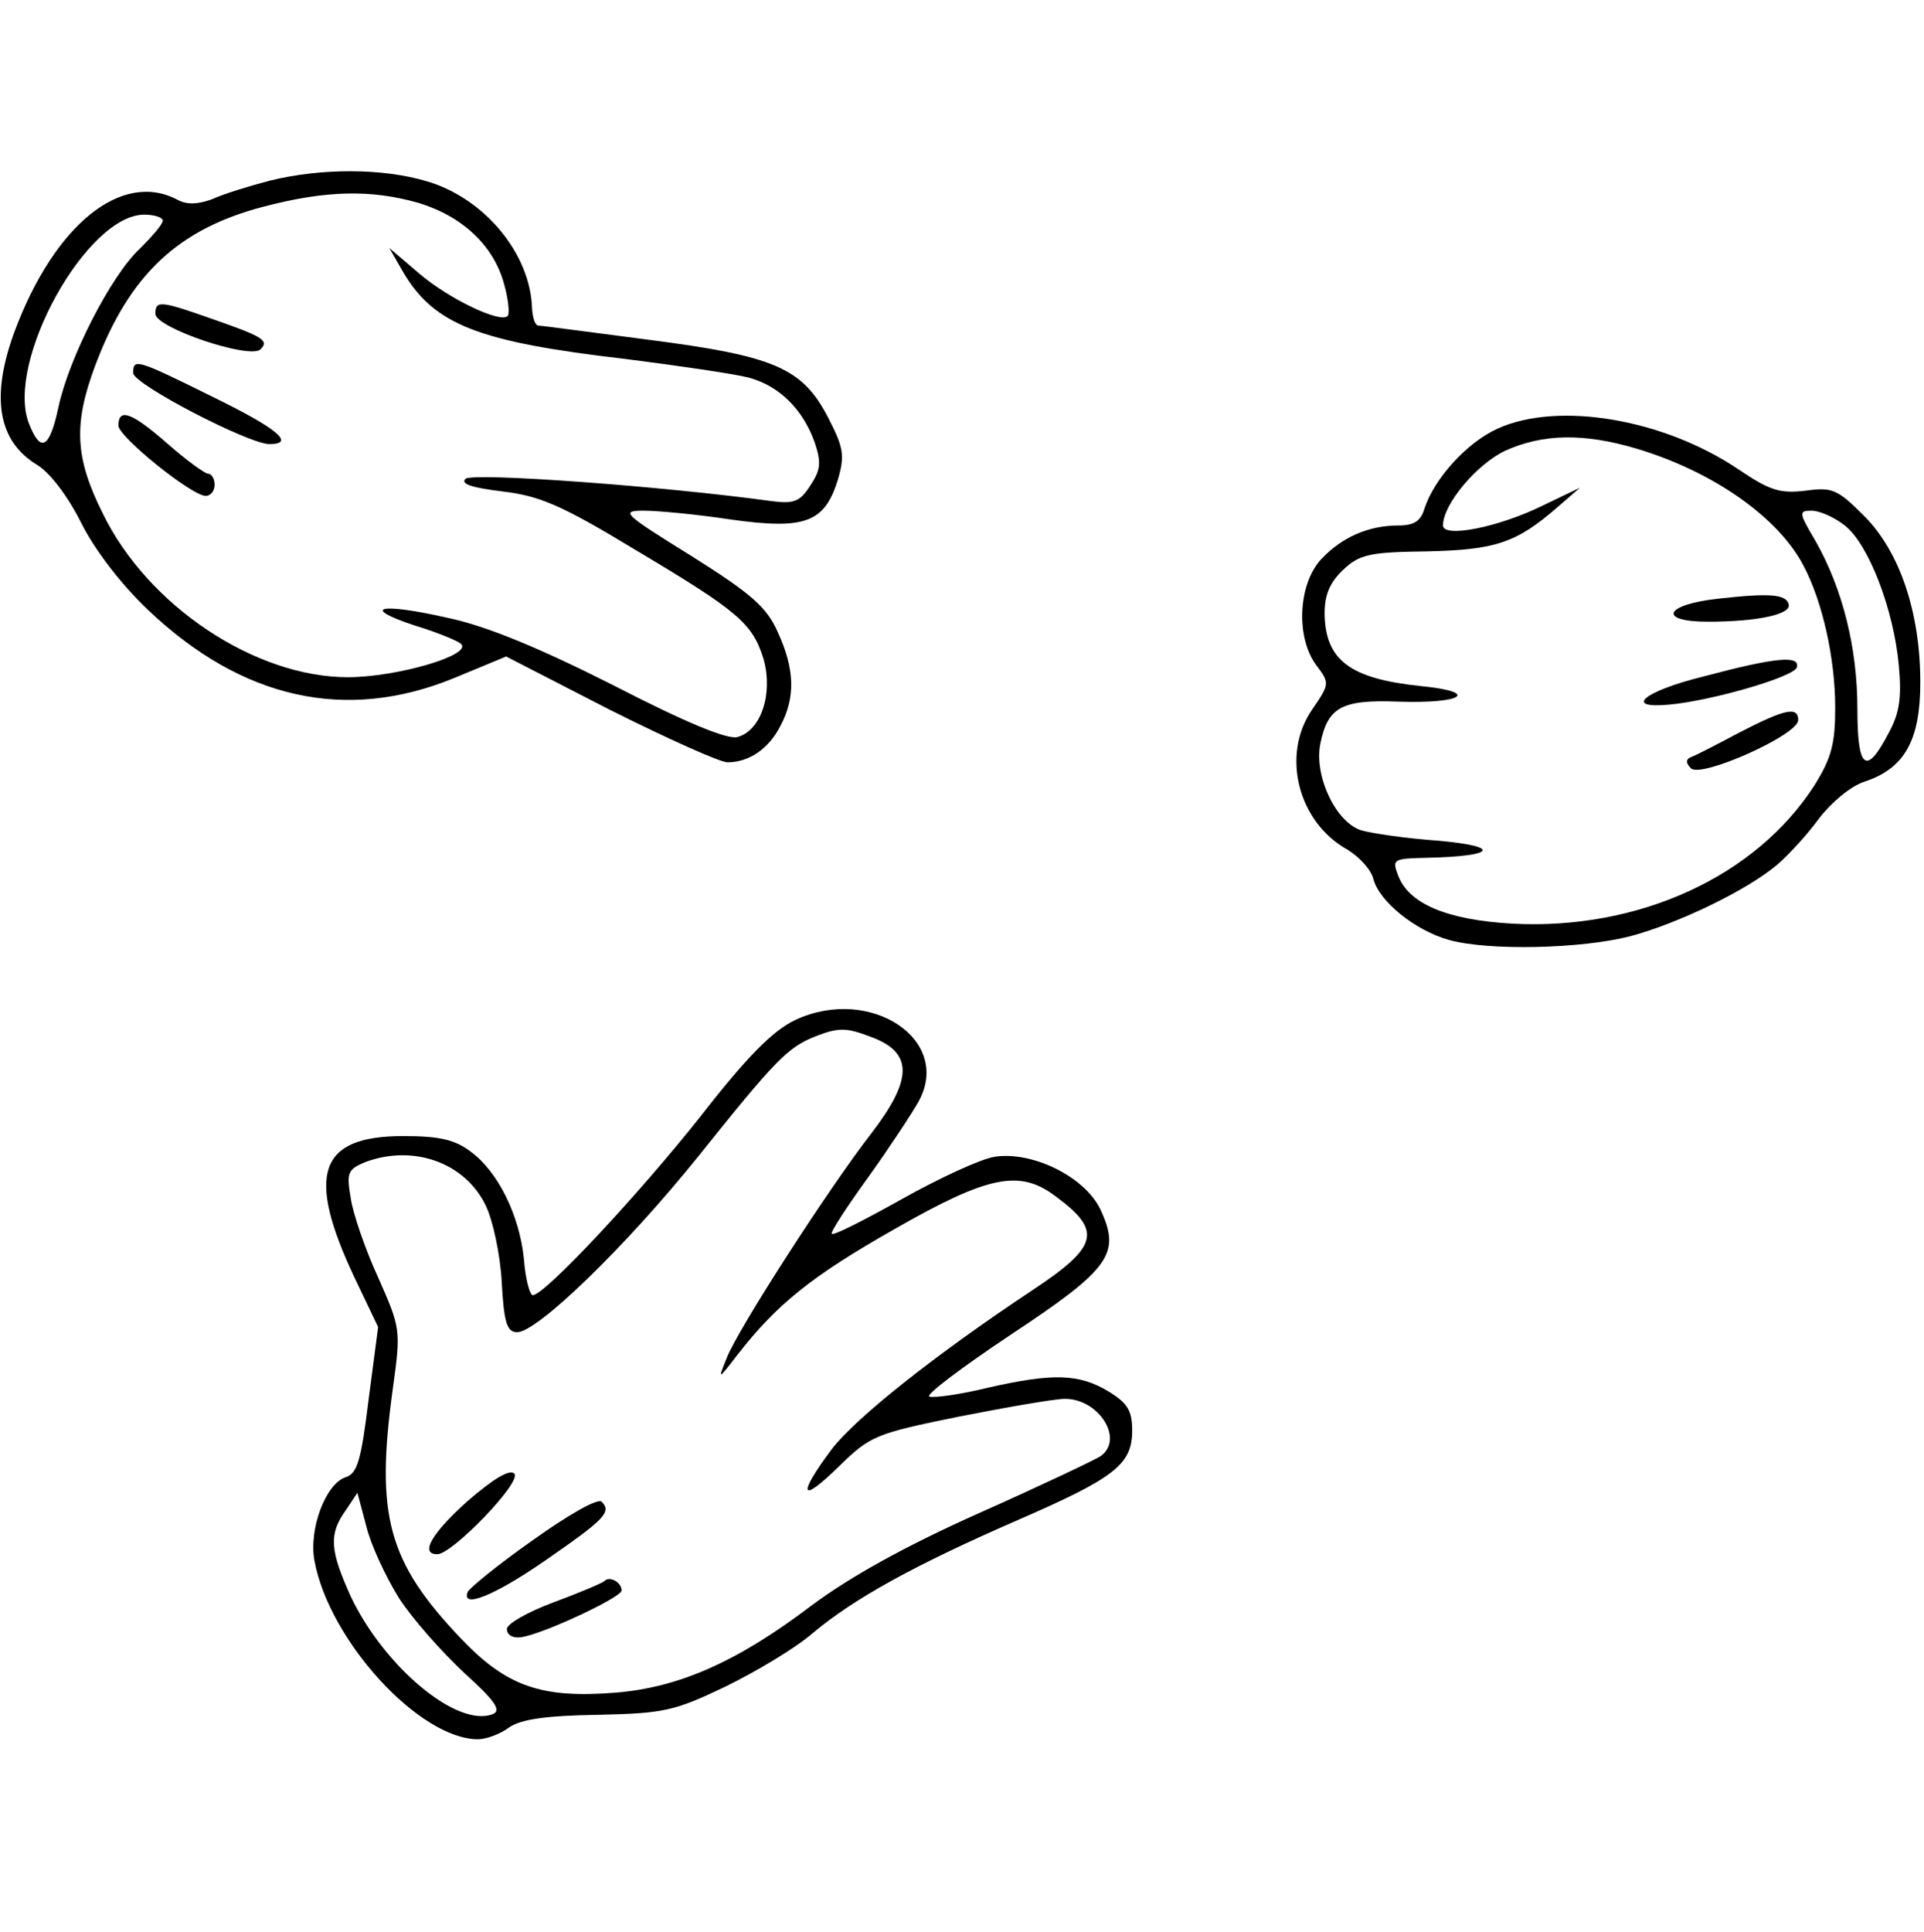 <?xml version="1.0" standalone="no"?>
<!DOCTYPE svg PUBLIC "-//W3C//DTD SVG 20010904//EN"
 "http://www.w3.org/TR/2001/REC-SVG-20010904/DTD/svg10.dtd">
<svg version="1.0" xmlns="http://www.w3.org/2000/svg"
 width="260pt" height="261pt" viewBox="0 0 260 261"
 preserveAspectRatio="xMidYMid meet">

<g transform="translate(0,261) scale(0.1,-0.1)"
fill="#000000" stroke="none">
<path d="M365 2366 c-27 -7 -63 -18 -78 -25 -19 -7 -34 -8 -47 -1 -75 40 -166
-33 -220 -177 -33 -89 -23 -149 30 -181 18 -11 42 -43 60 -79 18 -36 54 -83
90 -117 127 -121 268 -152 414 -92 l70 29 140 -72 c78 -39 149 -71 159 -71 29
0 56 18 72 50 20 38 19 76 -4 126 -15 34 -36 52 -117 103 -92 57 -96 61 -64
61 19 0 72 -5 118 -12 100 -14 126 -4 144 53 10 34 8 44 -13 85 -35 67 -72 83
-243 105 -77 10 -144 19 -148 19 -5 0 -8 10 -9 23 -2 74 -64 149 -142 172 -60
18 -143 18 -212 1z m200 -30 c60 -18 102 -58 116 -109 6 -21 8 -41 5 -44 -10
-10 -79 23 -119 57 l-41 35 19 -33 c42 -71 102 -94 300 -117 71 -9 146 -20
166 -25 42 -11 74 -43 90 -88 9 -27 8 -37 -6 -58 -14 -22 -22 -25 -53 -21
-145 20 -404 39 -413 30 -7 -7 9 -12 50 -17 50 -6 79 -18 178 -78 141 -84 160
-100 175 -149 13 -47 -4 -97 -36 -105 -14 -3 -70 20 -167 70 -99 50 -171 80
-223 91 -92 21 -121 15 -46 -10 30 -9 59 -21 63 -25 16 -15 -87 -45 -153 -45
-125 0 -270 96 -331 221 -38 76 -40 121 -10 201 46 122 112 184 228 214 84 22
145 23 208 5z m-345 -24 c0 -5 -14 -21 -31 -38 -39 -36 -96 -148 -110 -214
-12 -56 -24 -63 -40 -22 -32 83 78 282 156 282 14 0 25 -4 25 -8z"/>
<path d="M210 2186 c0 -19 128 -62 142 -48 12 12 4 17 -68 42 -68 24 -74 24
-74 6z"/>
<path d="M180 2106 c0 -15 156 -96 184 -96 36 0 11 21 -77 64 -103 51 -107 52
-107 32z"/>
<path d="M160 2035 c0 -15 99 -95 118 -95 7 0 12 7 12 15 0 8 -4 15 -9 15 -4
0 -29 18 -54 40 -48 42 -67 50 -67 25z"/>
<path d="M2024 2031 c-42 -19 -86 -68 -99 -108 -5 -17 -14 -23 -35 -23 -41 0
-77 -16 -105 -46 -31 -34 -34 -106 -6 -143 18 -24 18 -25 -6 -60 -42 -61 -19
-152 48 -189 16 -10 32 -27 35 -40 8 -30 56 -69 102 -82 54 -15 179 -12 245 5
64 17 158 62 199 97 15 13 41 41 56 62 17 22 43 44 62 50 54 18 75 56 75 134
0 95 -28 177 -76 225 -36 36 -43 39 -79 34 -35 -4 -48 0 -91 29 -101 68 -243
92 -325 55z m187 -27 c104 -31 192 -93 226 -158 26 -49 43 -126 43 -192 0 -49
-5 -68 -28 -105 -79 -123 -237 -196 -408 -187 -89 5 -141 27 -155 66 -8 21 -6
22 39 23 92 2 103 15 17 23 -44 3 -91 10 -105 14 -34 10 -64 72 -56 116 10 50
28 61 105 58 88 -3 112 13 31 21 -96 10 -129 35 -130 98 0 25 7 42 25 59 22
21 36 24 113 25 92 2 121 11 177 60 l30 26 -50 -24 c-61 -30 -135 -44 -135
-27 0 29 46 83 84 101 51 23 106 24 177 3z m282 -104 c32 -25 66 -113 73 -189
4 -43 1 -64 -13 -90 -31 -60 -43 -51 -43 31 0 83 -20 162 -56 226 -23 39 -24
42 -6 42 11 0 31 -9 45 -20z"/>
<path d="M2321 1801 c-72 -8 -81 -31 -13 -31 67 0 114 10 109 24 -4 13 -25 15
-96 7z"/>
<path d="M2302 1696 c-81 -20 -109 -44 -46 -38 56 5 167 37 172 50 5 17 -28
14 -126 -12z"/>
<path d="M2350 1620 c-30 -16 -59 -31 -65 -33 -7 -3 -7 -8 0 -15 13 -14 145
45 145 65 0 19 -18 15 -80 -17z"/>
<path d="M1075 1232 c-30 -14 -65 -49 -128 -130 -84 -106 -211 -242 -227 -242
-4 0 -10 22 -12 49 -6 59 -35 118 -72 145 -21 16 -42 21 -91 21 -114 0 -132
-51 -66 -191 l32 -67 -13 -99 c-10 -81 -15 -99 -31 -104 -27 -9 -50 -70 -42
-113 20 -108 142 -241 221 -241 11 0 30 7 42 16 16 11 50 16 120 17 89 2 103
5 172 38 41 20 95 52 119 73 55 46 136 91 276 152 131 57 155 75 155 121 0 27
-6 37 -32 53 -40 24 -75 25 -163 5 -37 -9 -72 -14 -79 -12 -6 2 43 39 109 83
136 90 150 110 122 170 -21 44 -92 79 -143 71 -19 -3 -75 -29 -125 -57 -50
-28 -93 -50 -95 -47 -2 2 20 36 49 76 28 39 59 86 68 102 47 84 -65 158 -166
111z m102 -23 c57 -21 57 -57 0 -131 -56 -72 -180 -264 -195 -303 -12 -30 -12
-30 15 5 53 68 100 106 213 170 126 72 168 80 216 44 64 -47 59 -68 -32 -128
-128 -85 -237 -171 -270 -214 -47 -63 -43 -75 10 -23 42 41 49 44 162 67 66
13 130 24 143 24 46 0 80 -54 49 -77 -7 -5 -81 -40 -164 -77 -101 -45 -176
-87 -227 -125 -100 -76 -179 -111 -265 -118 -100 -8 -147 8 -209 73 -99 104
-116 166 -92 339 11 79 10 81 -20 149 -17 37 -34 86 -37 107 -6 35 -4 39 20
49 65 24 134 -1 162 -58 10 -20 20 -67 22 -104 3 -55 7 -68 21 -68 27 0 146
115 245 238 104 130 120 146 156 161 33 13 43 13 77 0z m-638 -758 c18 -28 58
-73 88 -101 42 -38 51 -51 39 -56 -48 -19 -147 64 -192 159 -28 62 -30 84 -7
116 l16 24 12 -45 c6 -25 26 -68 44 -97z"/>
<path d="M632 582 c-49 -44 -65 -72 -41 -72 20 0 115 98 104 109 -7 6 -28 -7
-63 -37z"/>
<path d="M720 529 c-47 -33 -86 -65 -88 -70 -9 -23 36 -5 104 42 81 56 91 66
77 80 -5 5 -44 -17 -93 -52z"/>
<path d="M817 474 c-3 -3 -34 -16 -69 -29 -35 -13 -63 -29 -63 -36 0 -8 8 -13
20 -11 31 5 135 54 135 63 0 11 -16 20 -23 13z"/>
</g>
</svg>
